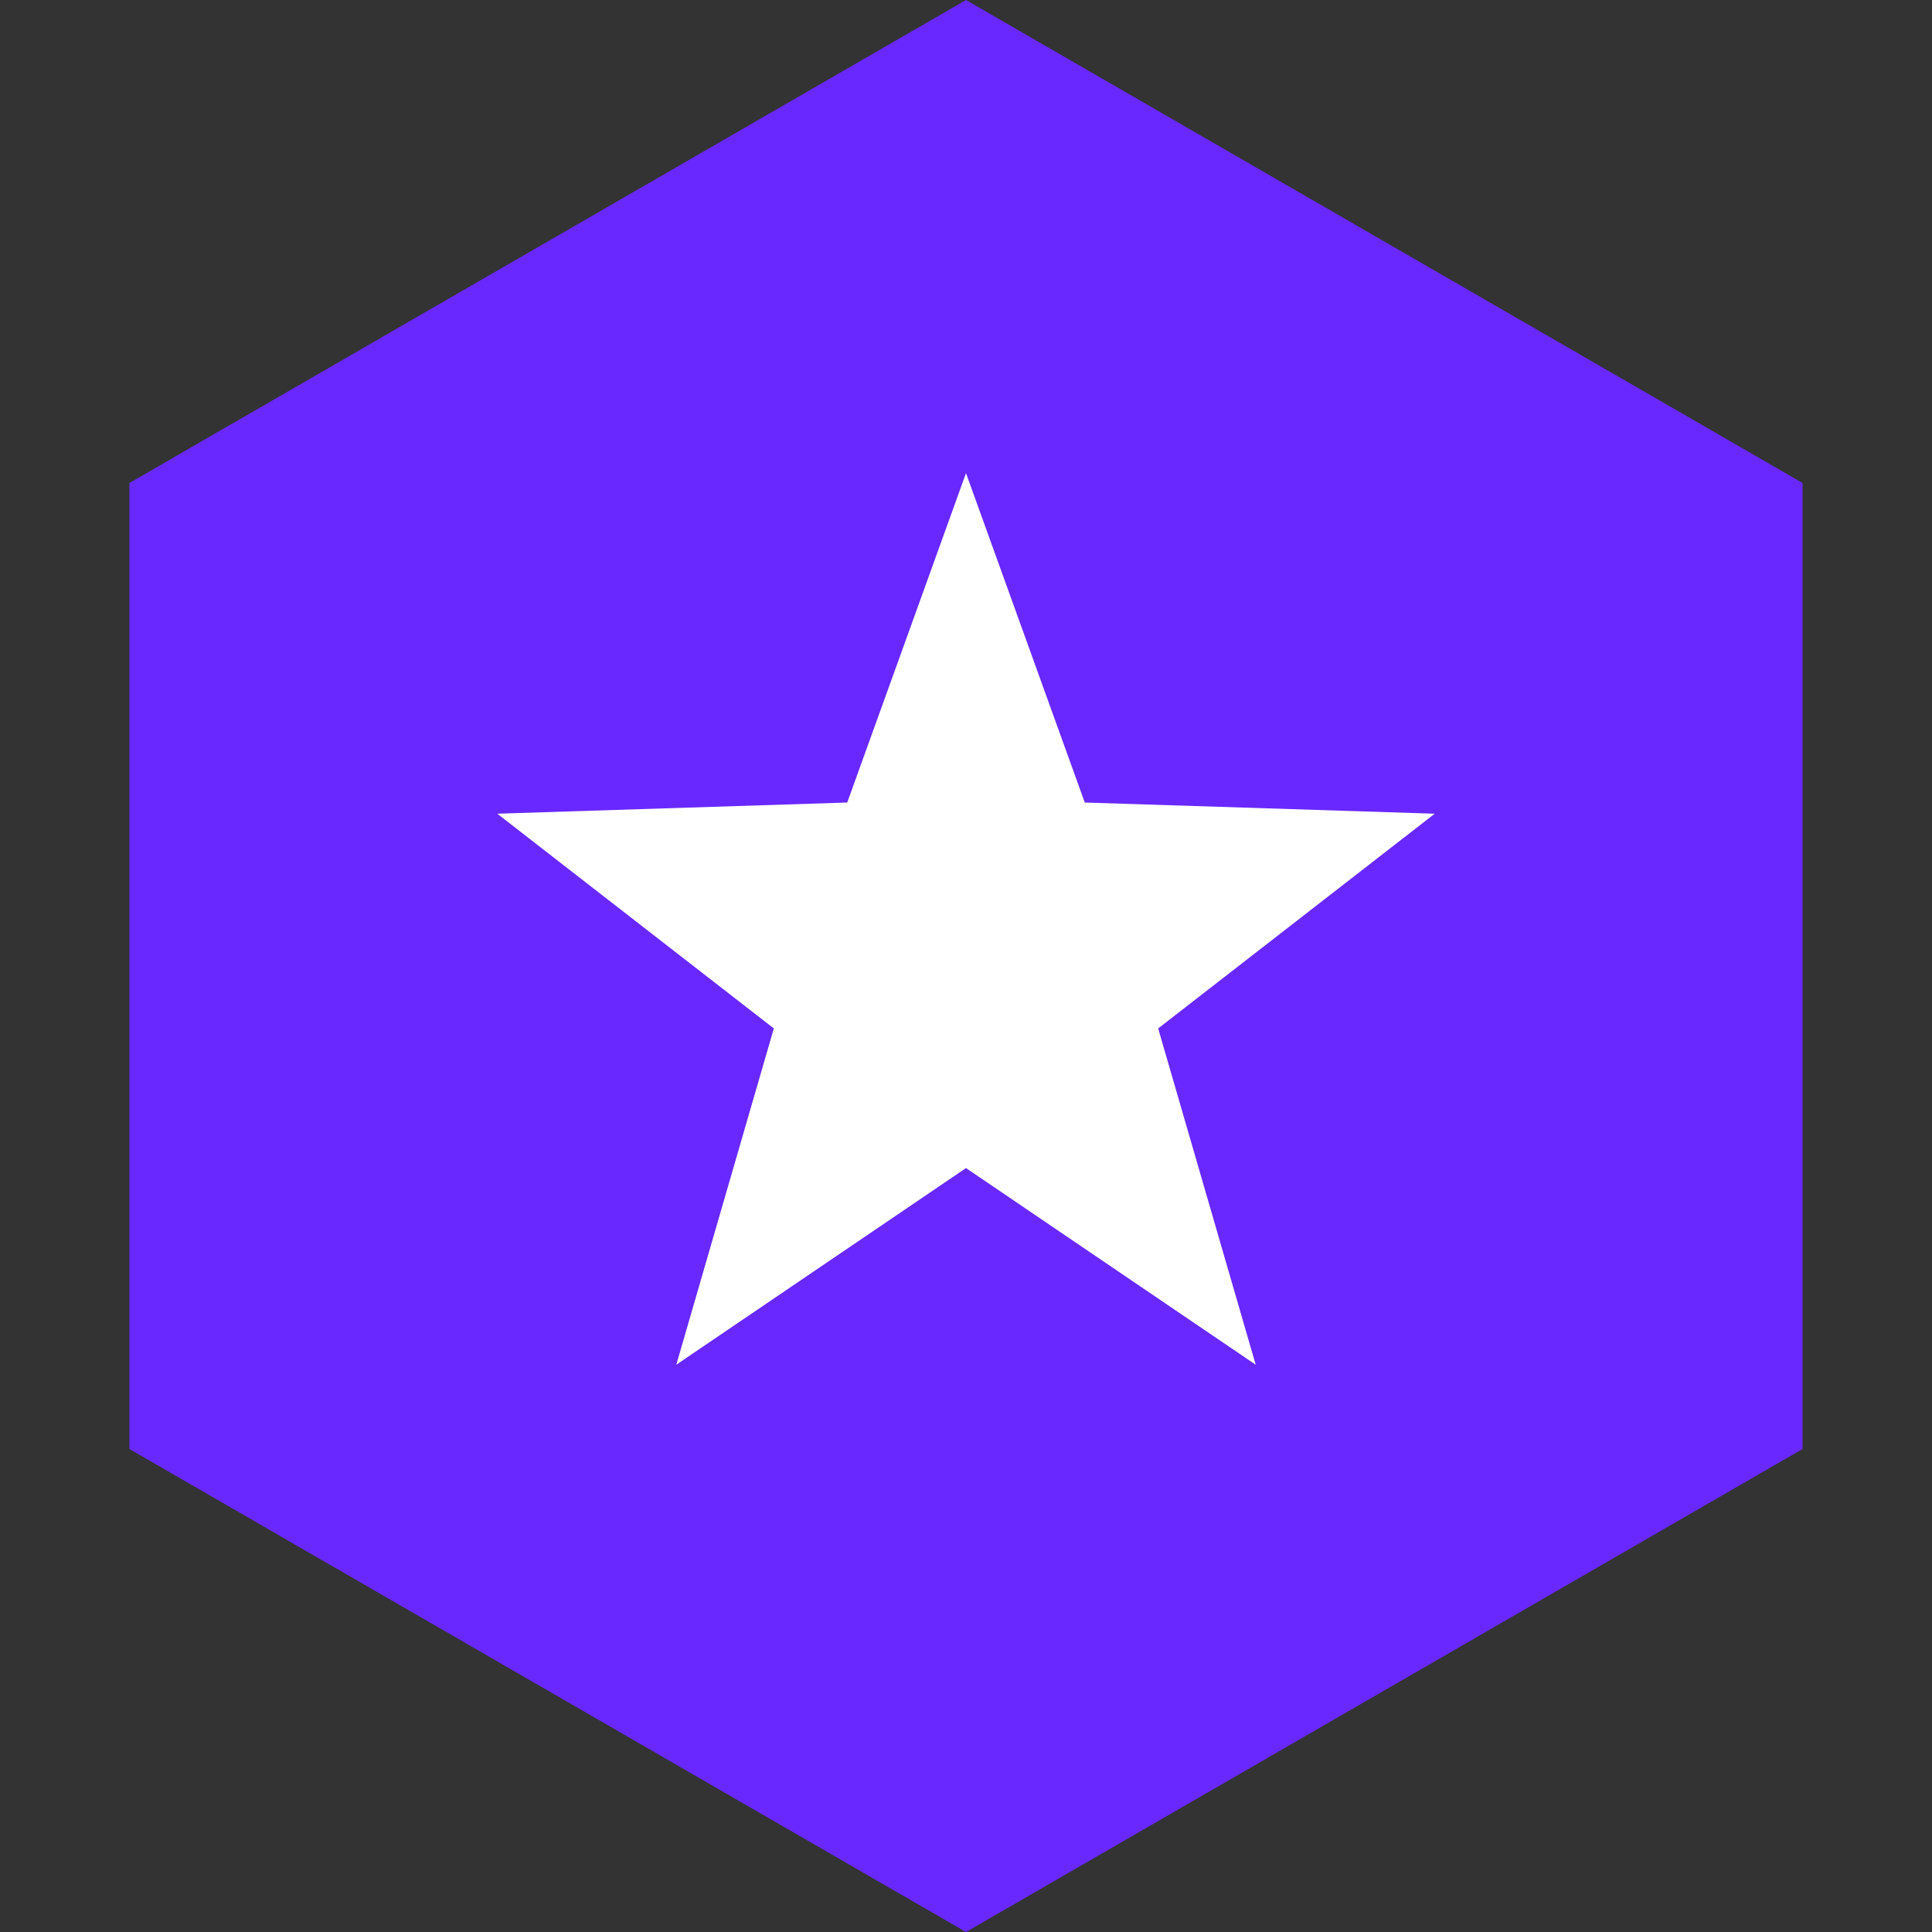 <svg width="98" height="98" viewBox="0 0 98 98" fill="none" xmlns="http://www.w3.org/2000/svg">
<rect x="0" y="0" width="98" height="98" fill="#333333" stroke="none"/>
<g id="Group 270988648">
<path id="Polygon 1" d="M49 0L91.435 24.5V73.5L49 98L6.565 73.5V24.5L49 0Z" fill="#6928FF"/>
<path id="Star 1" d="M49 24L55.025 40.708L72.776 41.275L58.748 52.167L63.695 69.225L49 59.25L34.305 69.225L39.252 52.167L25.224 41.275L42.975 40.708L49 24Z" fill="white"/>
</g>
</svg>

